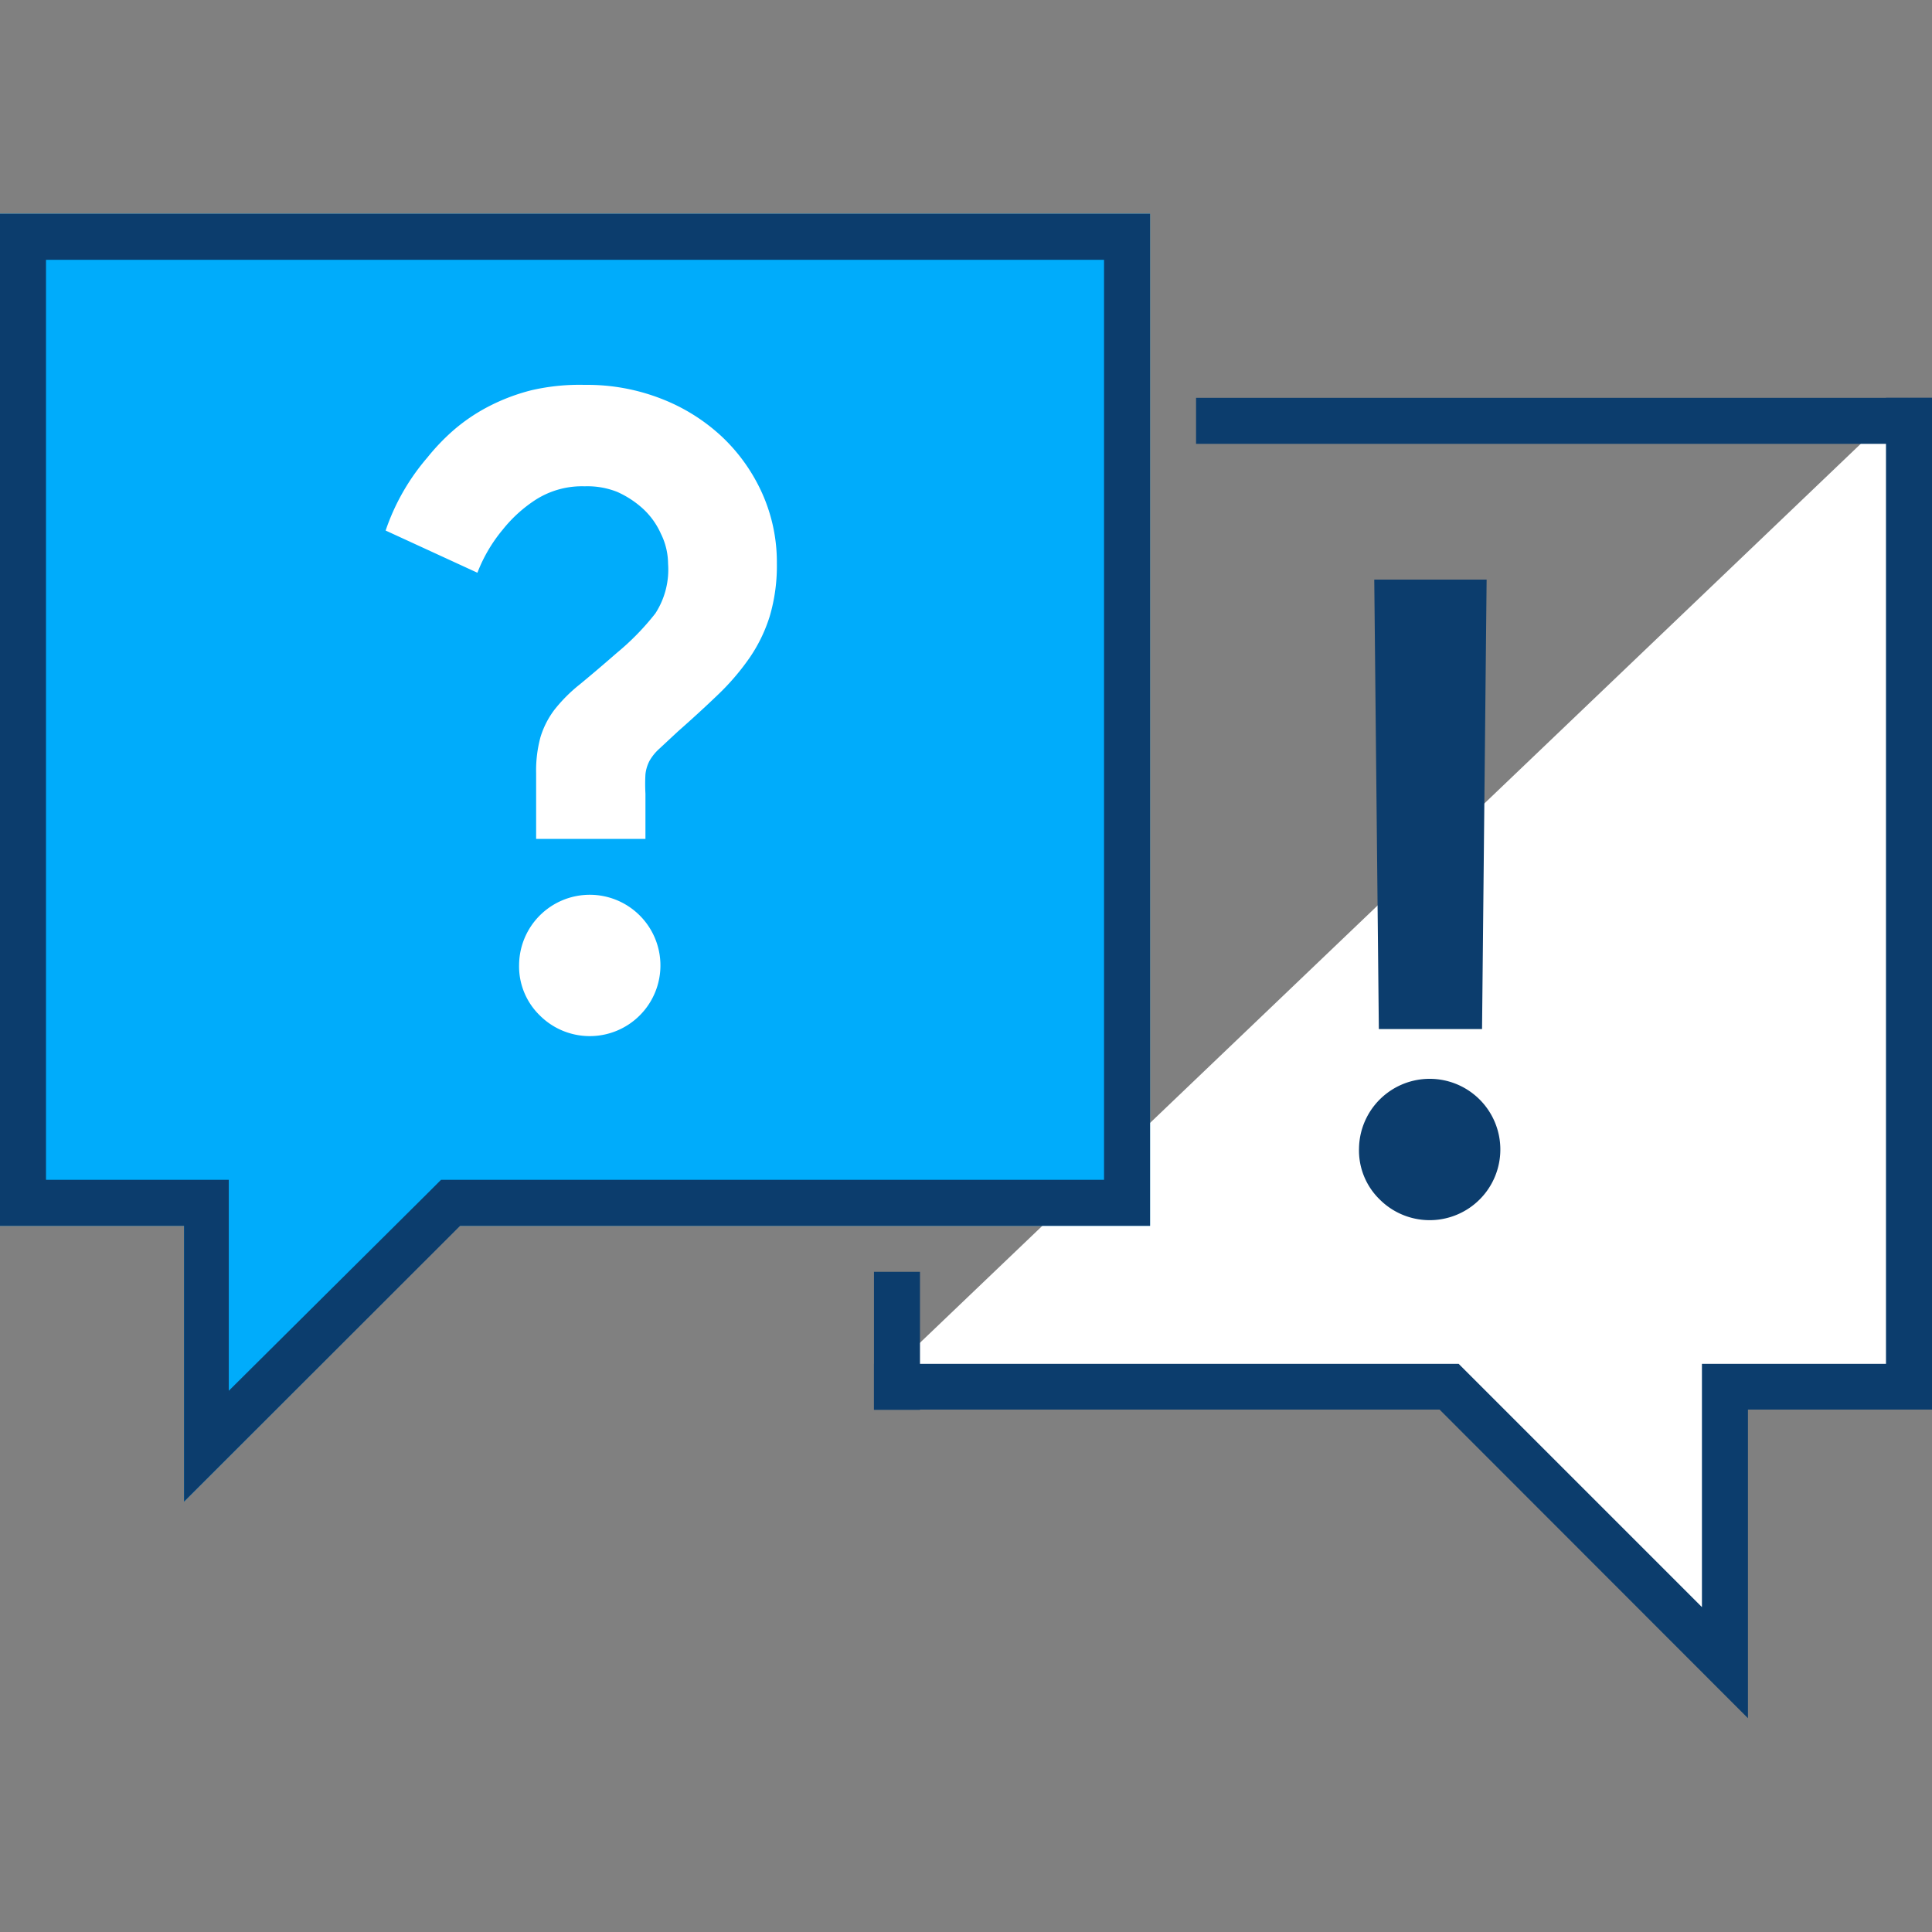 <svg xmlns="http://www.w3.org/2000/svg" width="76" height="76" viewBox="0 0 76 76"><rect x="0" y="0" width="76" height="76" fill="#808080" stroke="none"/><title>ss-icon_</title><polyline points="34.38 54.55 42.67 54.55 57 54.55 67.86 65.41 67.86 54.55 75.09 54.55 75.09 15.65" fill="#fff"/><polygon points="68.76 67.59 56.63 55.45 34.38 55.45 34.38 53.65 57.38 53.65 66.95 63.22 66.95 53.65 74.19 53.65 74.19 15.65 76 15.65 76 55.45 68.76 55.45 68.76 67.59" fill="#0c3d6d"/><polygon points="45.24 48.22 18.09 48.22 7.24 59.07 7.24 48.22 0 48.22 0 8.41 45.24 8.41 45.24 48.22" fill="#00acfb"/><path d="M43.43,10.22V46.41H17.35l-.53.53L9,54.71v-8.3H1.81V10.22H43.43m1.81-1.81H0V48.22H7.24V59.07L18.1,48.22H45.24V8.41Z" fill="#0c3d6d"/><rect x="34.38" y="50.03" width="1.81" height="5.43" fill="#0c3d6d"/><rect x="47.05" y="15.65" width="28.95" height="1.81" fill="#0c3d6d"/><path d="M26.28,22.17A2.68,2.68,0,0,0,26,21a3,3,0,0,0-.72-1,3.81,3.81,0,0,0-1-.65A3.18,3.18,0,0,0,23,19.13a3.39,3.39,0,0,0-1.93.53,5.42,5.42,0,0,0-1.29,1.17,6,6,0,0,0-1,1.7l-3.61-1.66A8.64,8.64,0,0,1,16.81,18a8.45,8.45,0,0,1,1-1.05A7.11,7.11,0,0,1,19.2,16a7.81,7.81,0,0,1,1.71-.65A8.37,8.37,0,0,1,23,15.14a8,8,0,0,1,3,.54,7.41,7.41,0,0,1,2.39,1.49,7,7,0,0,1,1.59,2.23,6.63,6.63,0,0,1,.58,2.77,7,7,0,0,1-.28,2.07,6.06,6.06,0,0,1-.81,1.66,9.51,9.51,0,0,1-1.25,1.45q-.72.69-1.56,1.43l-.72.67a1.92,1.92,0,0,0-.39.48,1.48,1.48,0,0,0-.16.53,6.77,6.77,0,0,0,0,.76V33H21.09V30.41A5,5,0,0,1,21.26,29a3.45,3.45,0,0,1,.55-1.08,6.1,6.1,0,0,1,1-1q.62-.51,1.47-1.25a10,10,0,0,0,1.5-1.54A3.17,3.17,0,0,0,26.28,22.17ZM20.42,37.94a2.78,2.78,0,1,1,.81,2A2.69,2.69,0,0,1,20.42,37.94Z" fill="#fff"/><path d="M53.46,45.18a2.78,2.78,0,1,1,.81,2A2.69,2.69,0,0,1,53.46,45.18Zm4.84-4.7H54.24L54.06,22.8h4.42Z" fill="#0c3d6d"/></svg>